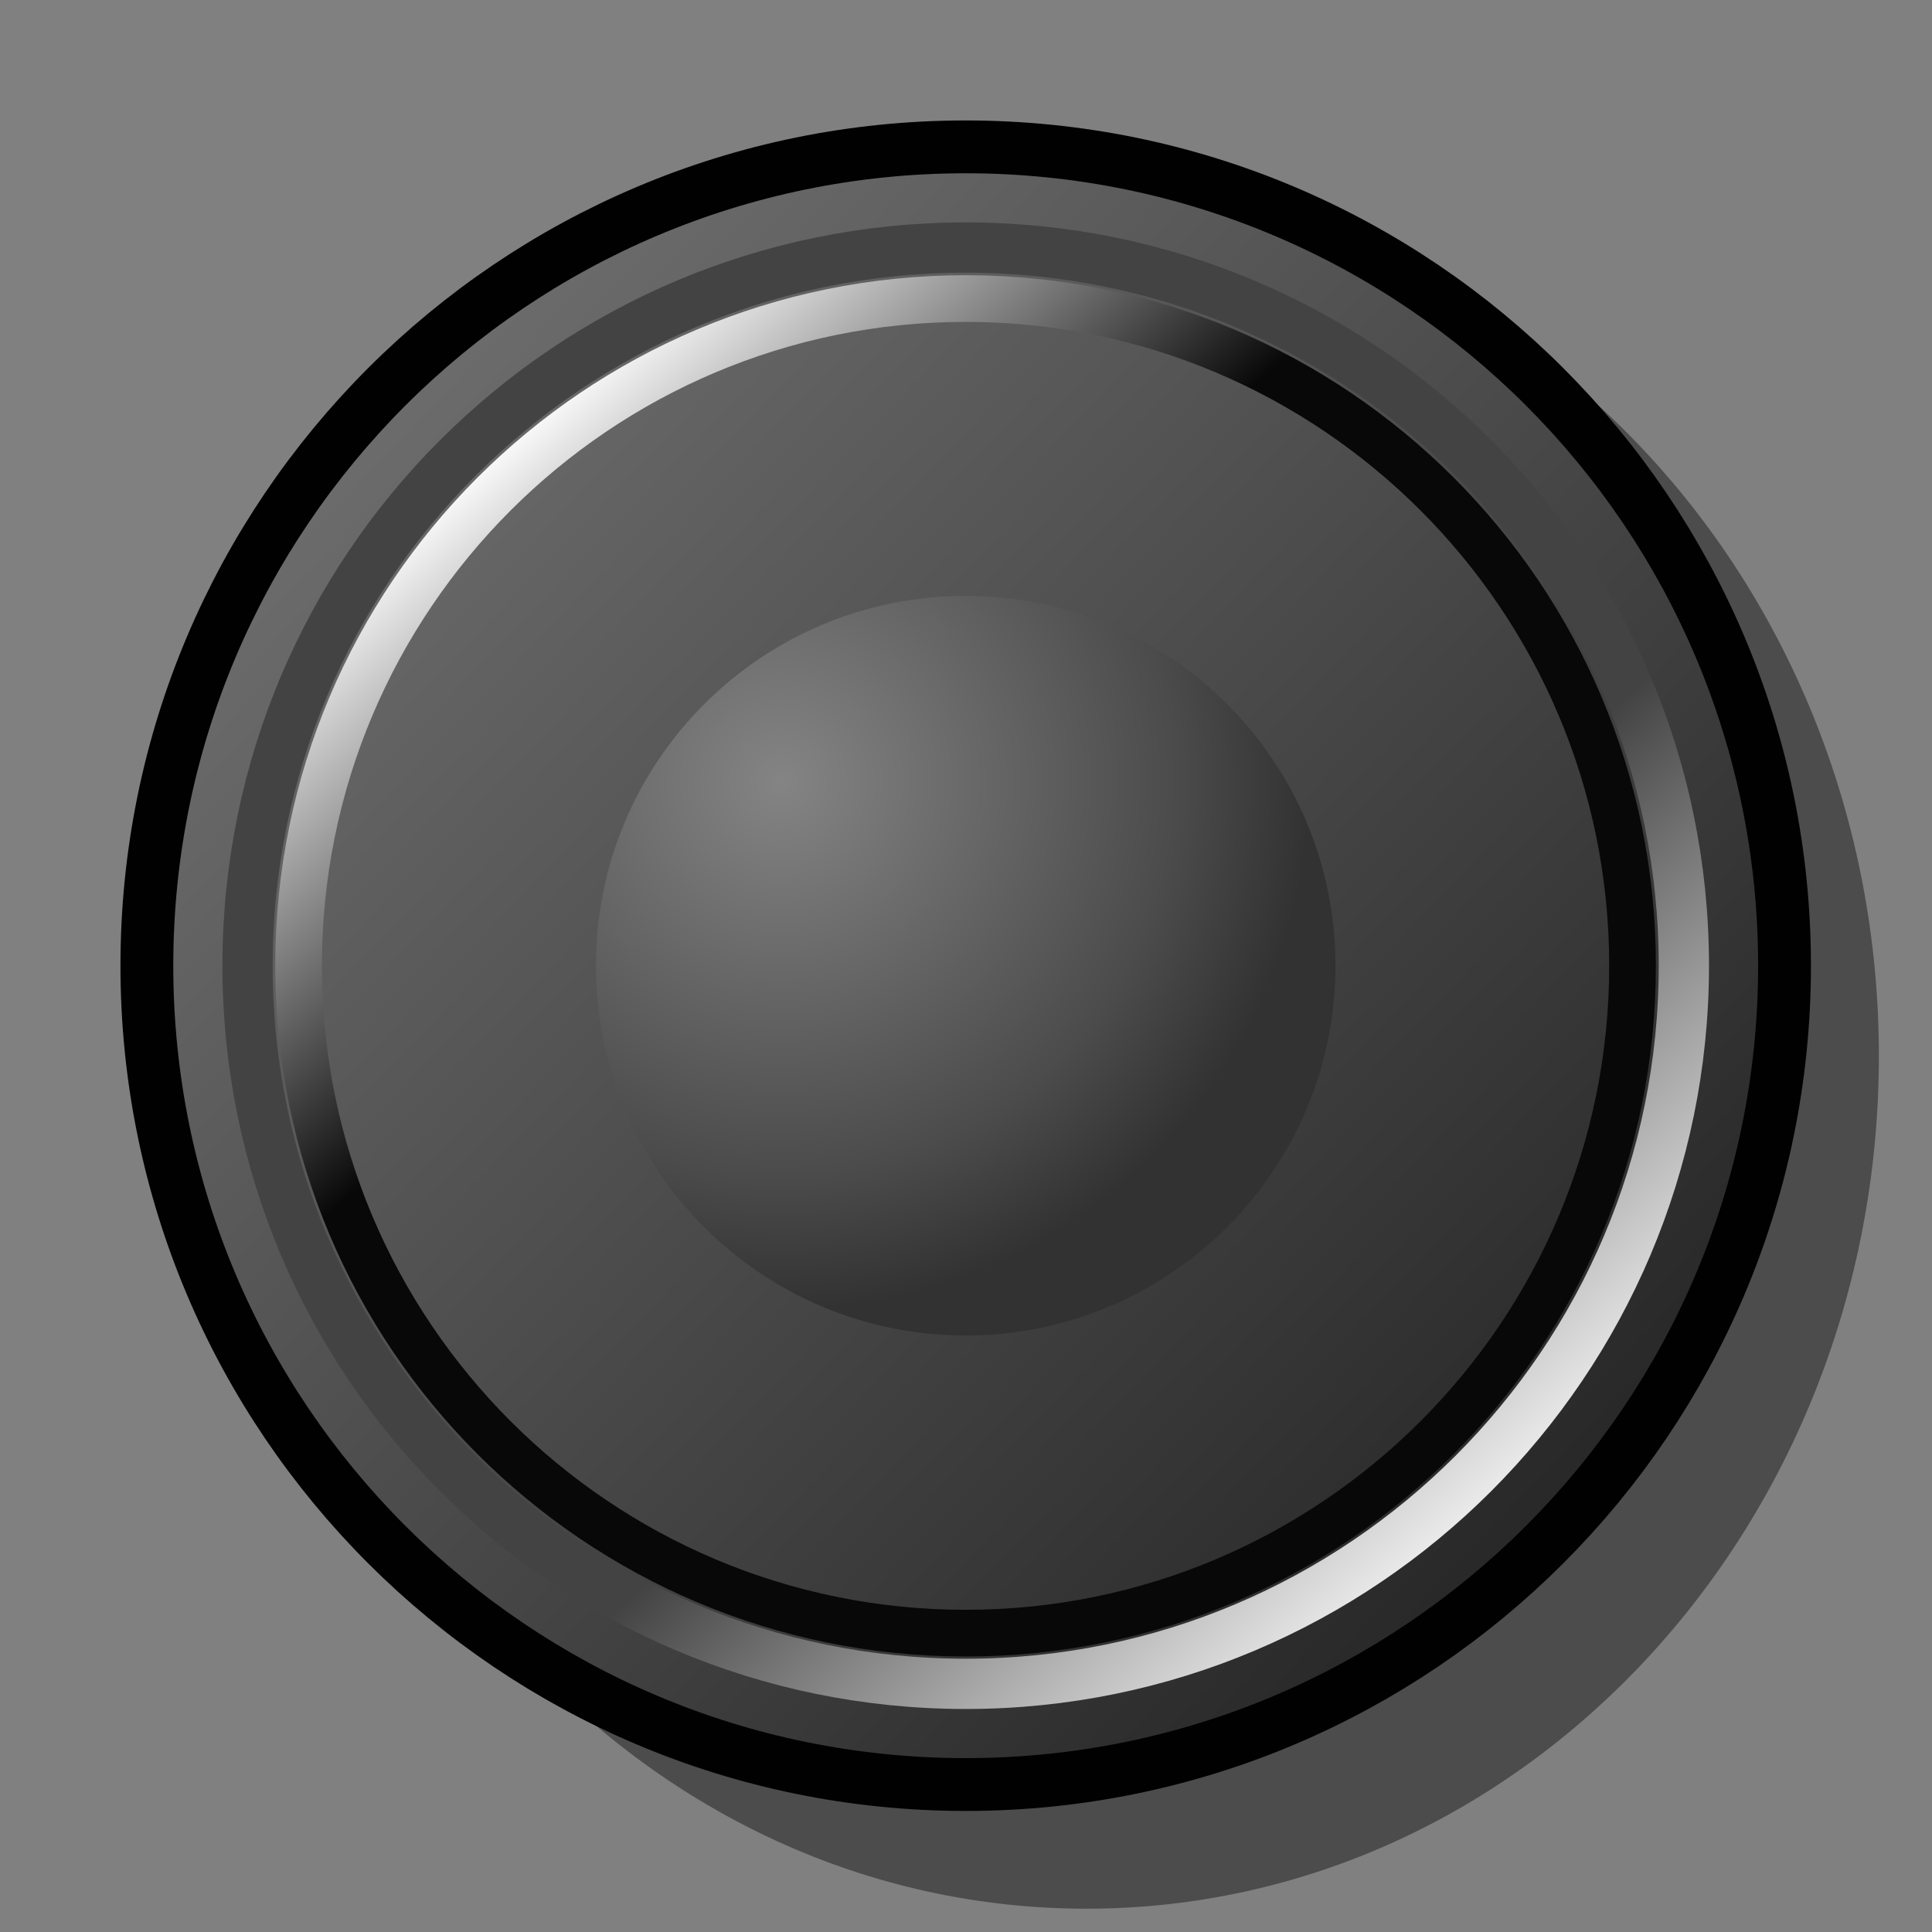<?xml version="1.0" encoding="UTF-8" standalone="yes"?>
<svg version="1.1" width="64" height="64" color-interpolation="linearRGB"
     xmlns:svg="http://www.w3.org/2000/svg" xmlns="http://www.w3.org/2000/svg">
 <rect width="100%" height="100%" fill="#808080" stroke="none"/>
 <g>
  <path style="fill:#000000; fill-opacity:0.404"
        d="M31.99 5.74C17.5 5.74 5.74 17.5 5.74 31.99C5.74 46.48 17.5 58.24 31.99 58.24C46.48 58.24 58.24 46.48 58.24 31.99C58.24 17.5 46.48 5.74 31.99 5.74z"
        transform="matrix(1,0,0,1.076,4,0.562)"
  />
  <path style="fill:none; stroke:#010101; stroke-width:3.5"
        d="M31.99 5.74C17.5 5.74 5.74 17.5 5.74 31.99C5.74 46.48 17.5 58.24 31.99 58.24C46.48 58.24 58.24 46.48 58.24 31.99C58.24 17.5 46.48 5.74 31.99 5.74z"
  />
  <linearGradient id="gradient0" gradientUnits="userSpaceOnUse" x1="34.47" y1="112.04" x2="-46.3" y2="34.47">
   <stop offset="0" stop-color="#010101"/>
   <stop offset="0.778" stop-color="#707070"/>
   <stop offset="0.817" stop-color="#737373"/>
   <stop offset="1" stop-color="#ffffff"/>
  </linearGradient>
  <path style="fill:url(#gradient0)"
        d="M31.99 5.74C17.5 5.74 5.74 17.5 5.74 31.99C5.74 46.48 17.5 58.24 31.99 58.24C46.48 58.24 58.24 46.48 58.24 31.99C58.24 17.5 46.48 5.74 31.99 5.74z"
  />
  <radialGradient id="gradient1" gradientUnits="userSpaceOnUse" cx="0" cy="0" r="64" gradientTransform="matrix(0.274,0,0,0.274,25.874,25.874)">
   <stop offset="0" stop-color="#848484"/>
   <stop offset="0.749" stop-color="#4b4b4b"/>
   <stop offset="1" stop-color="#323232"/>
  </radialGradient>
  <path style="fill:url(#gradient1)"
        d="M31.99 19.74C25.22 19.74 19.74 25.22 19.74 31.99C19.74 38.75 25.22 44.24 31.99 44.24C38.75 44.24 44.24 38.75 44.24 31.99C44.24 25.22 38.75 19.74 31.99 19.74z"
  />
  <linearGradient id="gradient2" gradientUnits="userSpaceOnUse" x1="34.16" y1="-2.36" x2="68.2" y2="35.25">
   <stop offset="0.632" stop-color="#434343"/>
   <stop offset="1" stop-color="#ffffff"/>
  </linearGradient>
  <path style="fill:none; stroke:url(#gradient2); stroke-width:1.665"
        d="M31.99 8.2C18.85 8.2 8.2 18.85 8.2 31.99C8.2 45.12 18.85 55.78 31.99 55.78C45.12 55.78 55.78 45.12 55.78 31.99C55.78 18.85 45.12 8.2 31.99 8.2z"
  />
  <linearGradient id="gradient3" gradientUnits="userSpaceOnUse" x1="30.45" y1="65.3" x2="-0.99" y2="30.19">
   <stop offset="0.673" stop-color="#080808"/>
   <stop offset="1" stop-color="#ffffff"/>
  </linearGradient>
  <path style="fill:none; stroke:url(#gradient3); stroke-width:1.547"
        d="M31.99 9.89C19.79 9.89 9.89 19.79 9.89 31.99C9.89 44.2 19.79 54.1 31.99 54.1C44.18 54.1 54.08 44.2 54.08 31.99C54.08 19.79 44.18 9.89 31.99 9.89z"
  />
 </g>
</svg>
